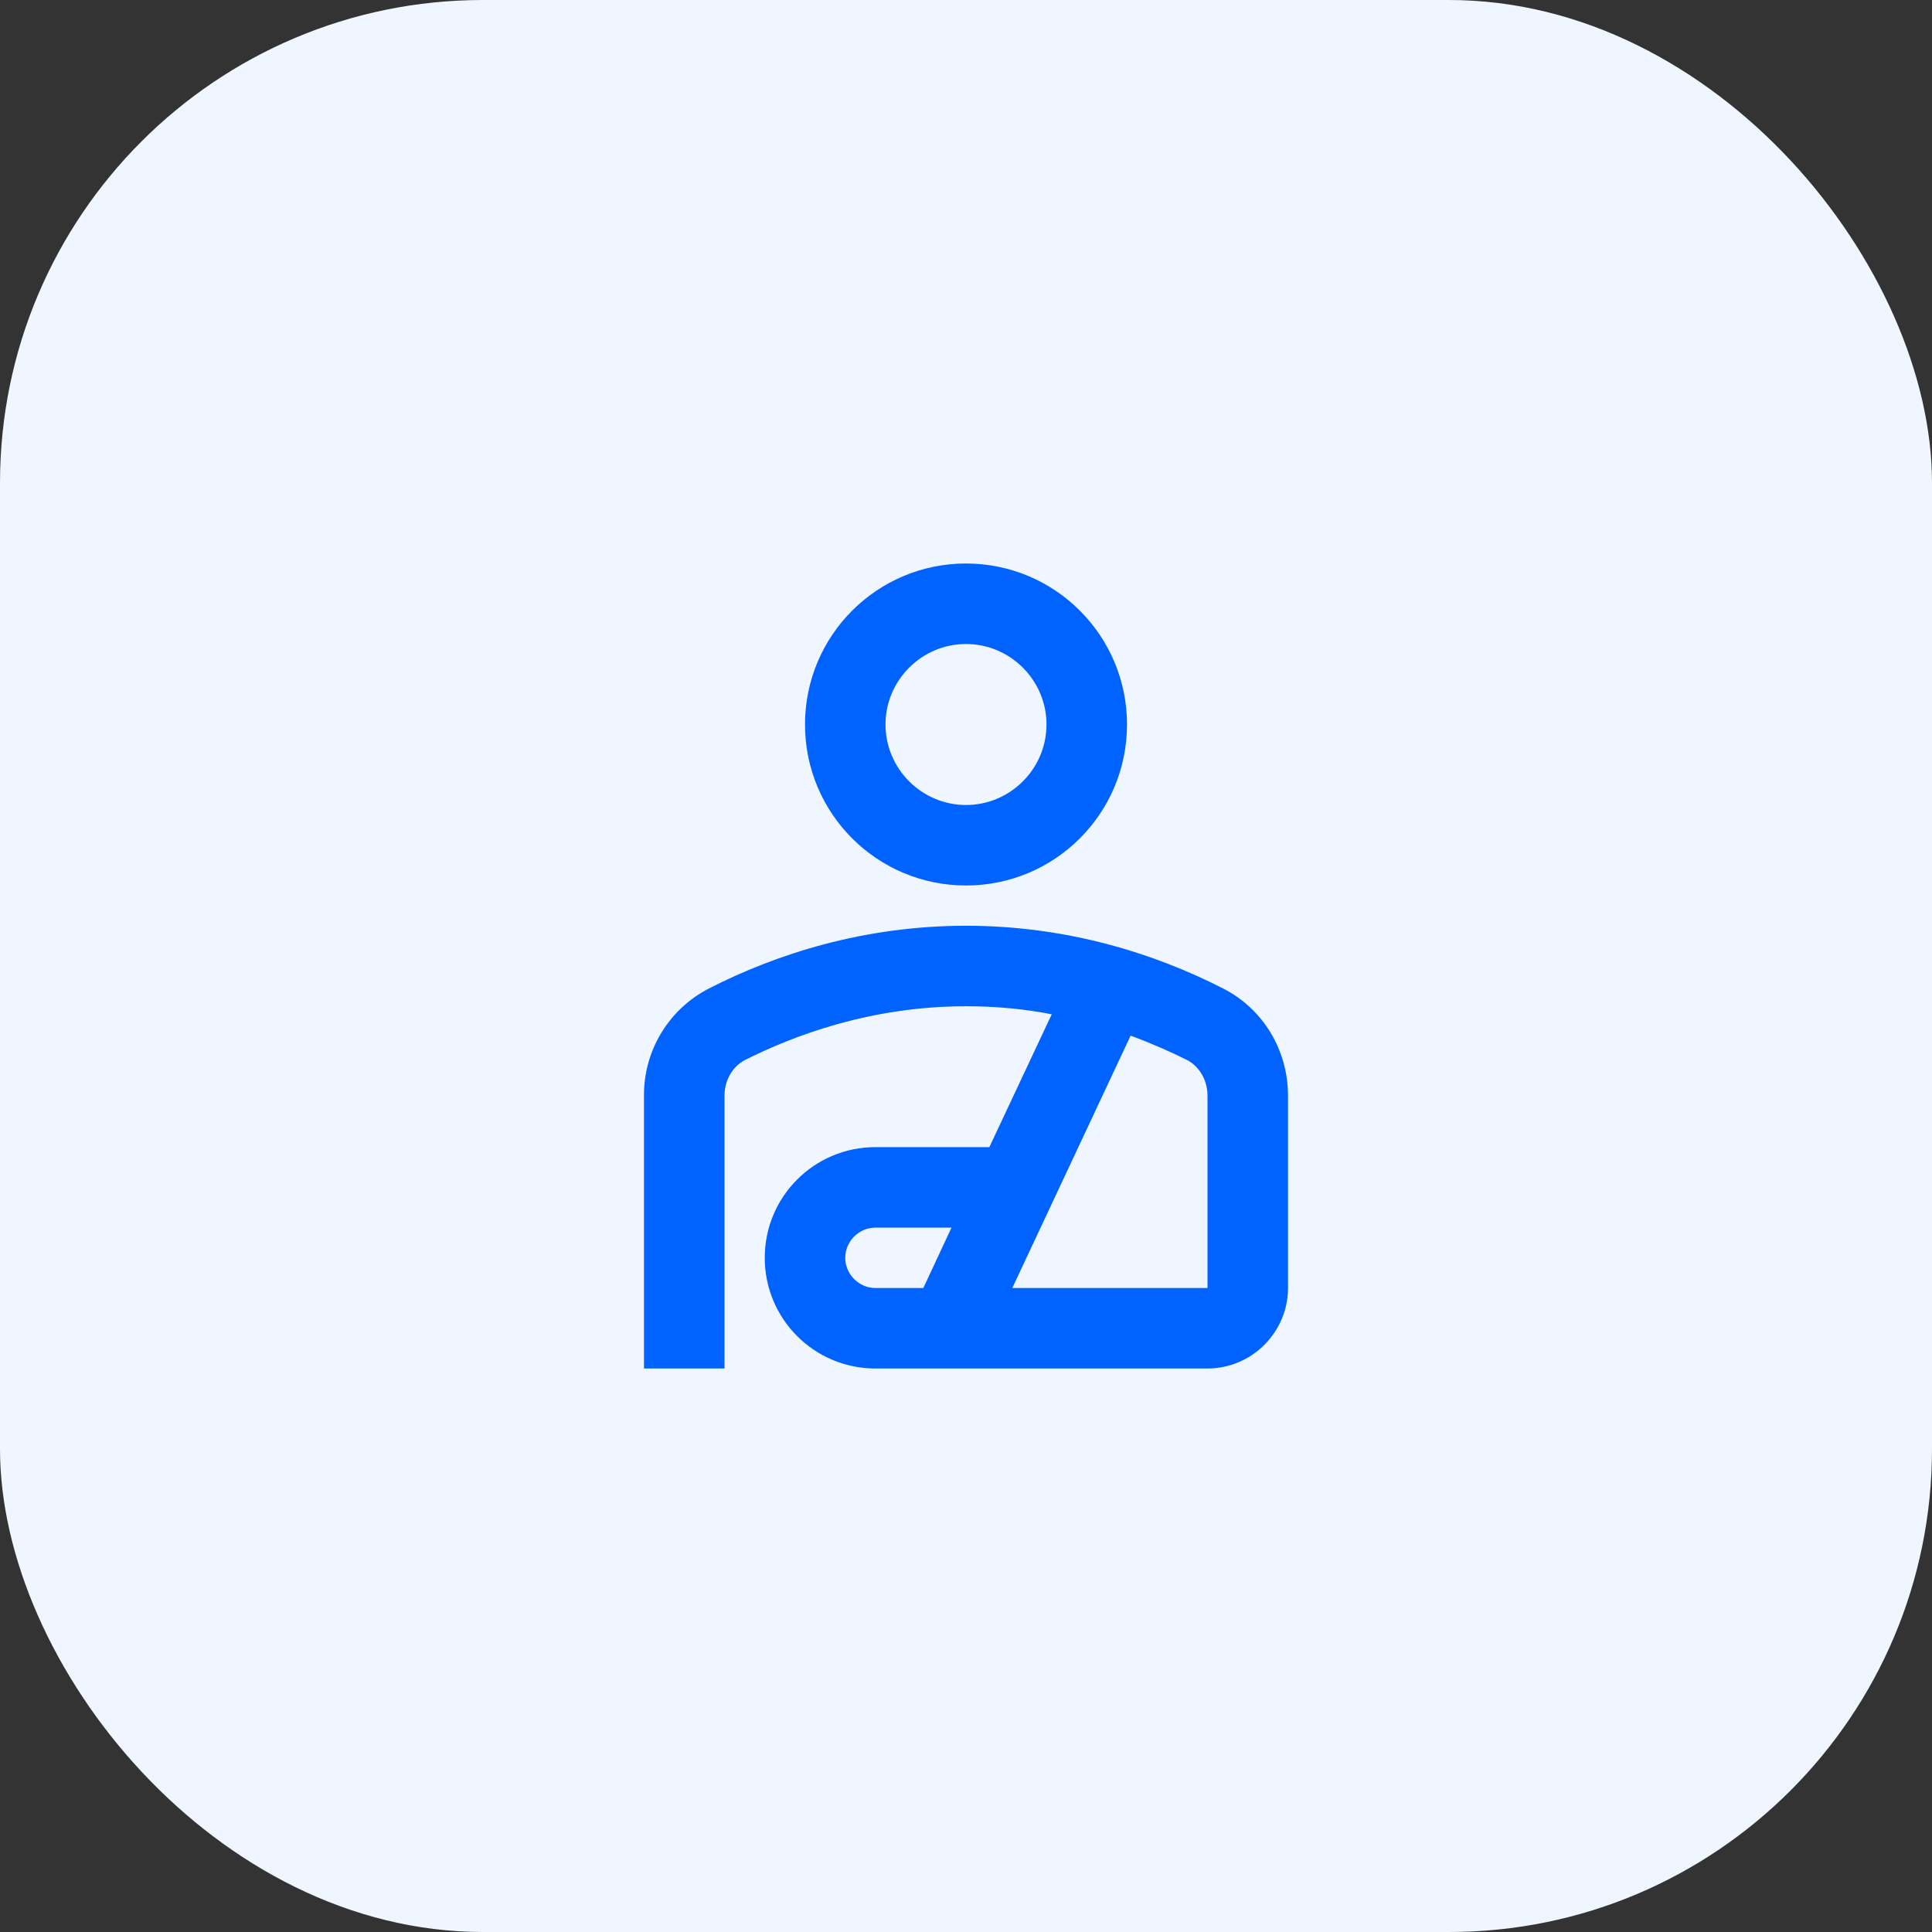 <svg width="48" height="48" viewBox="0 0 48 48" fill="none" xmlns="http://www.w3.org/2000/svg">
<rect x="0" y="0" width="48" height="48" fill="#333333" stroke="none"/>
<rect width="48" height="48" rx="12" fill="#EFF6FF"/>
<path d="M24 22C26.21 22 28 20.21 28 18C28 15.79 26.21 14 24 14C21.79 14 20 15.79 20 18C20 20.21 21.79 22 24 22ZM24 16C25.1 16 26 16.9 26 18C26 19.1 25.1 20 24 20C22.9 20 22 19.1 22 18C22 16.9 22.9 16 24 16ZM30.39 24.56C28.71 23.7 26.53 23 24 23C21.47 23 19.29 23.7 17.61 24.56C17.122 24.811 16.713 25.193 16.429 25.663C16.145 26.132 15.996 26.671 16 27.22V34H18V27.22C18 26.84 18.2 26.5 18.5 26.34C19.71 25.73 21.63 25 24 25C24.76 25 25.47 25.07 26.13 25.2L24.58 28.5H21.75C20.23 28.5 19 29.73 19 31.25C19 32.77 20.23 34 21.75 34H30C31.1 34 32 33.1 32 32V27.22C32 26.1 31.39 25.07 30.39 24.56ZM22.94 32H21.75C21.34 32 21 31.66 21 31.25C21 30.84 21.34 30.5 21.75 30.5H23.64L22.94 32ZM30 32H25.15L28.09 25.73C28.63 25.93 29.1 26.14 29.5 26.34C29.8 26.5 30 26.84 30 27.22V32Z" fill="#0062FF"/>
</svg>
